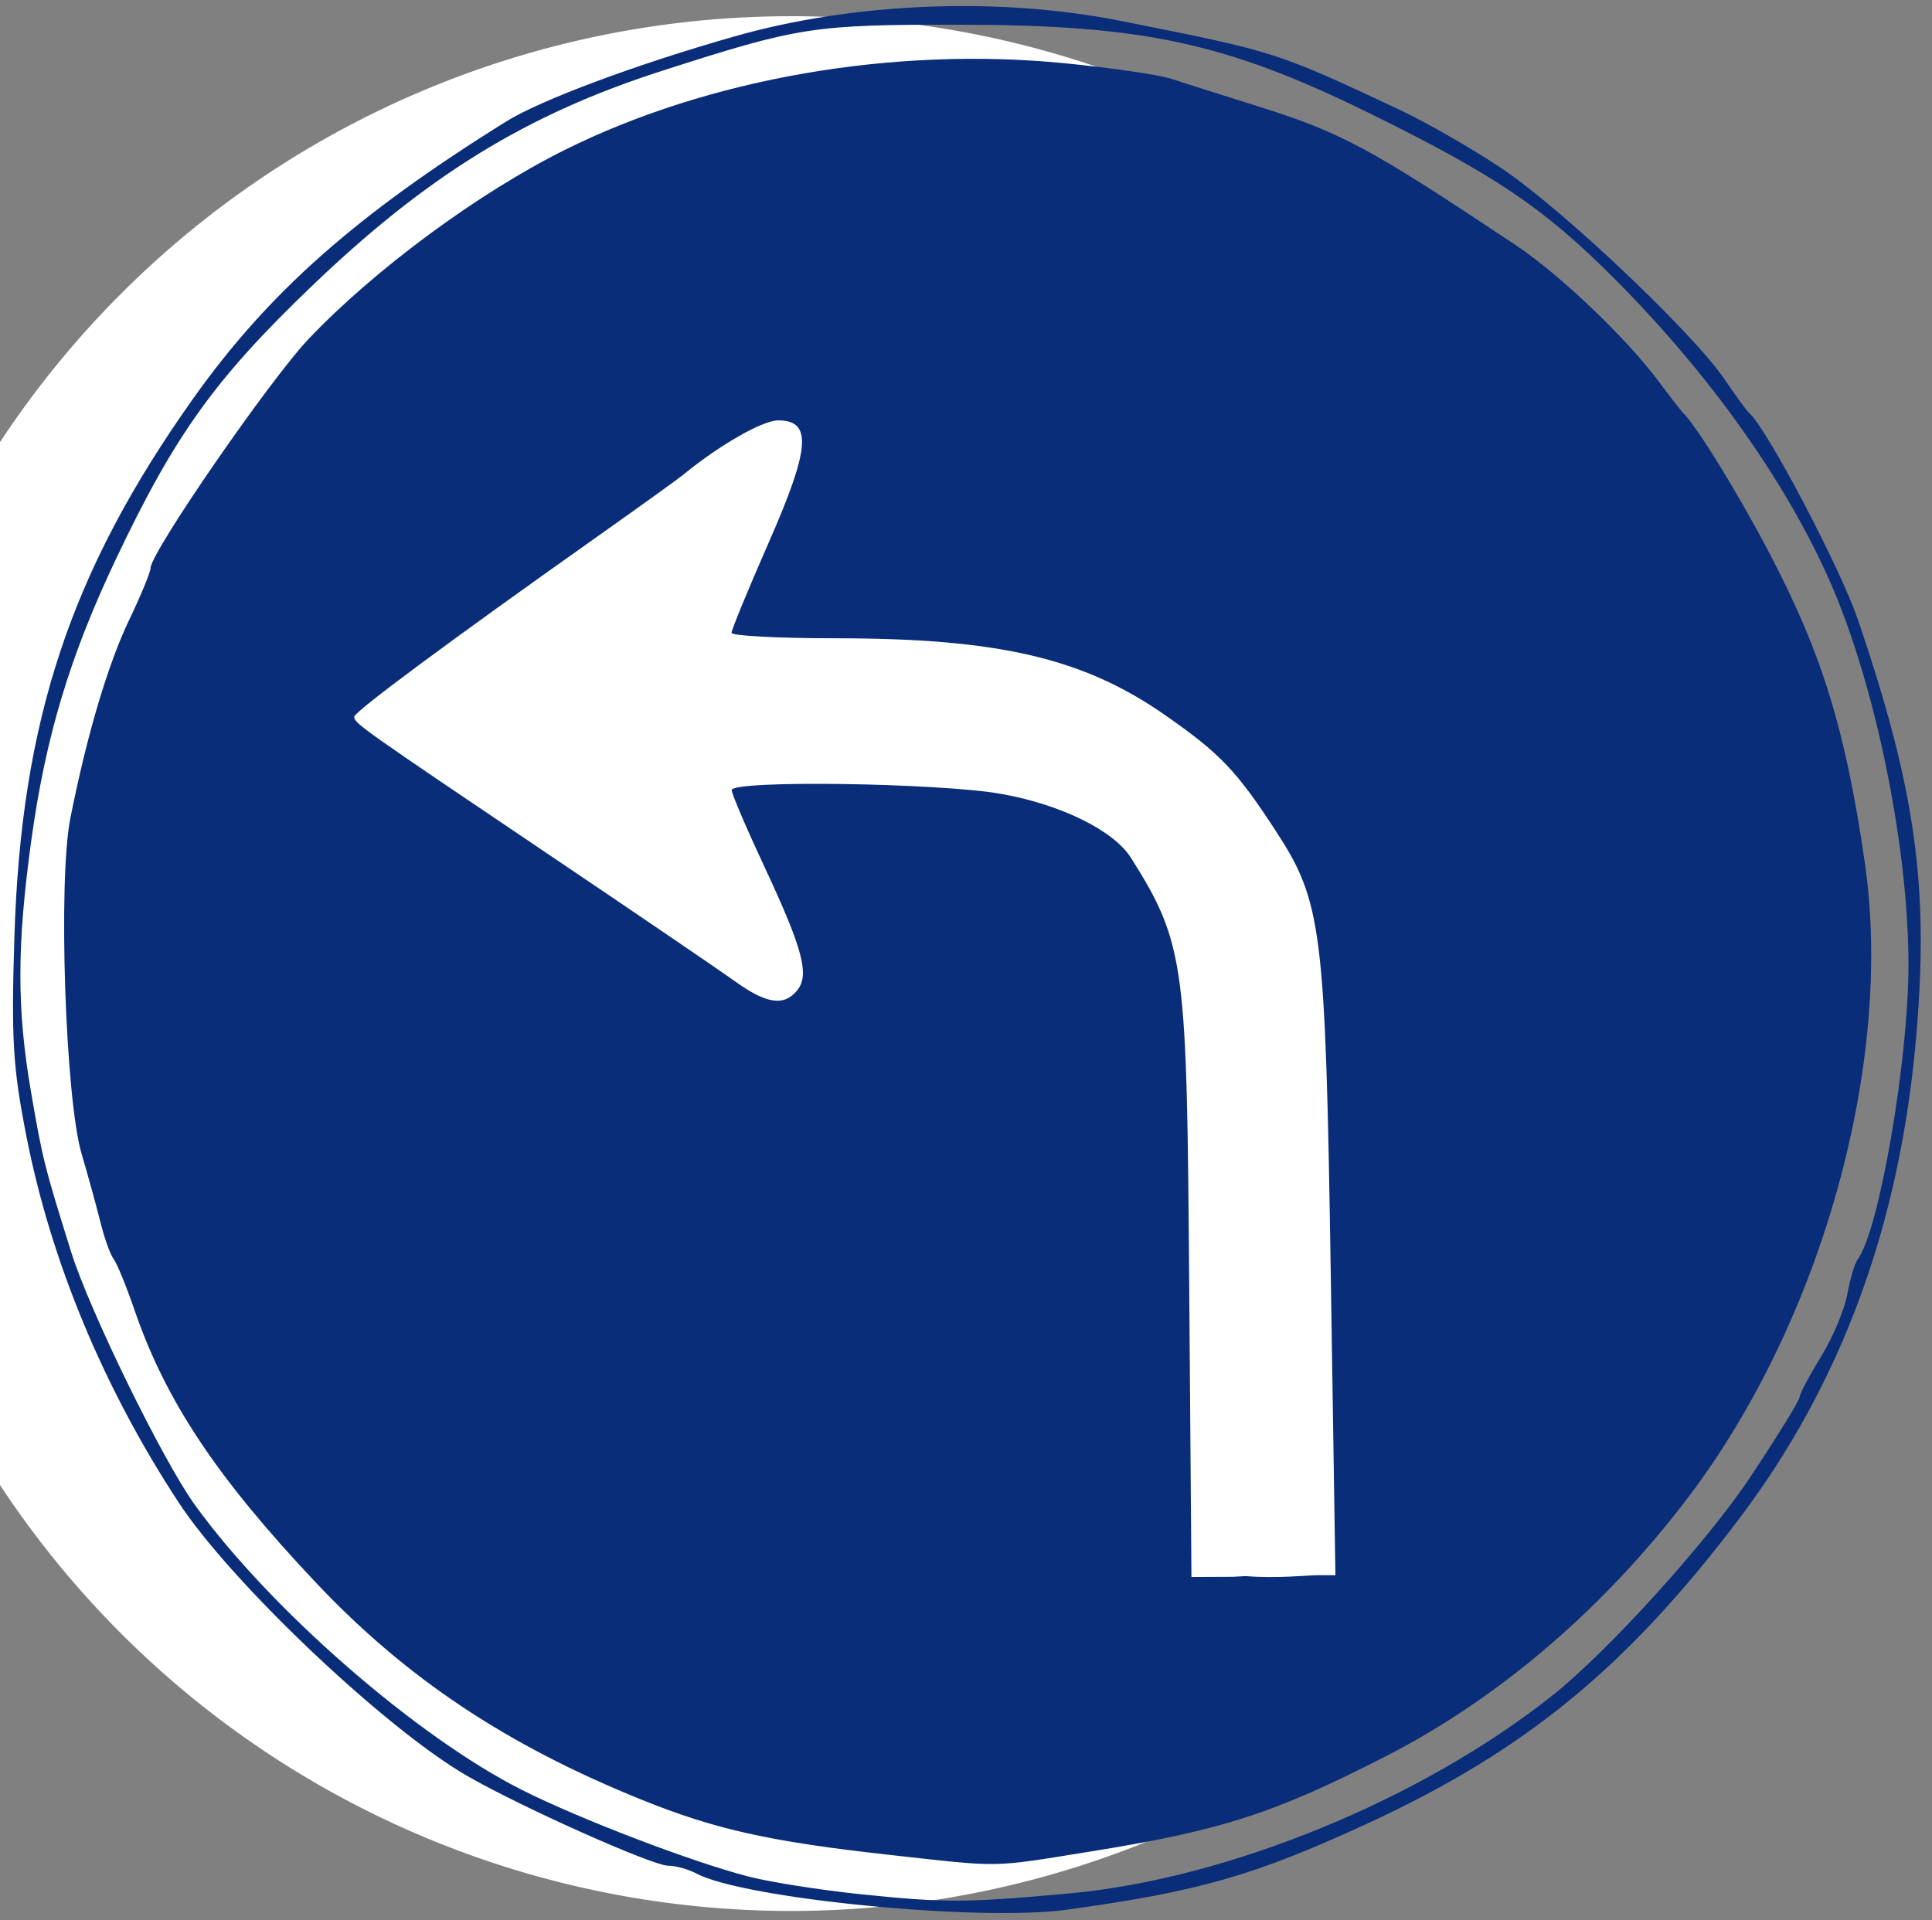 <?xml version="1.0" encoding="UTF-8" standalone="no"?>
<!-- Created with Inkscape (http://www.inkscape.org/) -->

<svg
   xmlns:dc="http://purl.org/dc/elements/1.1/"
   xmlns:cc="http://creativecommons.org/ns#"
   xmlns:rdf="http://www.w3.org/1999/02/22-rdf-syntax-ns#"
   xmlns:svg="http://www.w3.org/2000/svg"
   xmlns="http://www.w3.org/2000/svg"
   xmlns:sodipodi="http://sodipodi.sourceforge.net/DTD/sodipodi-0.dtd"
   xmlns:inkscape="http://www.inkscape.org/namespaces/inkscape"
   width="617.637"
   height="613.927"
   id="svg2"
   version="1.1"
   inkscape:version="0.48.0 r9654"
   sodipodi:docname="sentidoobligatorio400-d.svg">
  <rect width="100%" height="100%" fill="#808080" stroke="none"/>
  <defs
     id="defs4" />
  <sodipodi:namedview
     id="base"
     pagecolor="#ffffff"
     bordercolor="#666666"
     borderopacity="1.0"
     inkscape:pageopacity="0.0"
     inkscape:pageshadow="2"
     inkscape:zoom="0.55915942"
     inkscape:cx="245.76943"
     inkscape:cy="233.87998"
     inkscape:document-units="px"
     inkscape:current-layer="layer1"
     showgrid="false"
     fit-margin-top="0"
     fit-margin-left="0"
     fit-margin-right="0"
     fit-margin-bottom="0"
     inkscape:window-width="1280"
     inkscape:window-height="750"
     inkscape:window-x="-8"
     inkscape:window-y="-8"
     inkscape:window-maximized="1" />
  <g
     inkscape:label="Capa 1"
     inkscape:groupmode="layer"
     id="layer1"
     transform="translate(-6.694,-251.621)">
    <path
       sodipodi:type="arc"
       style="fill:#ffffff;fill-opacity:1;fill-rule:nonzero;stroke:none"
       id="path3786"
       sodipodi:cx="-550.82678"
       sodipodi:cy="41.639648"
       sodipodi:rx="221.76144"
       sodipodi:ry="221.76144"
       d="m -329.065,41.64 a 221.761,221.761 0 1 1 -443.523,0 221.761,221.761 0 1 1 443.523,0 z"
       transform="matrix(-1.366,0,0,1.366,-492.829,502.852)" />
    <path
       inkscape:connector-curvature="0"
       id="path3767"
       d="m 671.934,863.045 c -0.772,-0.772 -2.775,-0.854 -4.451,-0.183 -1.853,0.741 -1.302,1.292 1.403,1.403 2.448,0.101 3.82,-0.448 3.048,-1.22 z m -324.502,-0.758 c 42.298,-5.767 60.198,-10.888 96.378,-27.575 50.367,-23.229 82.771,-49.771 118.69,-97.22 32.951,-43.527 51.664,-94.512 56.817,-154.798 4.089,-47.836 -0.258,-78.809 -18.651,-132.886 -5.623,-16.532 -29.173,-61.322 -34.748,-66.089 -0.747,-0.639 -4.292,-5.488 -7.878,-10.777 -10.139,-14.954 -52.199,-54.753 -71.38,-67.542 -9.518,-6.346 -24.098,-14.722 -32.4,-18.613 -40.037,-18.763 -39.4,-18.56 -89.406,-28.503 -38.88,-7.732 -85.052,-5.892 -123.09,4.905 -31.308,8.886 -62.098,20.344 -73.155,27.221 -48.046,29.887 -76.193,54.819 -100.294,88.836 -39.036,55.098 -54.852,102.726 -57.012,171.684 -1.034,33.031 -0.51,41.844 3.801,63.865 7.851,40.11 24.693,80.653 48.719,117.279 16.758,25.547 65.792,72.061 92.013,87.284 16.996,9.867 59.395,28.834 64.455,28.834 2.398,0 6.441,1.114 8.984,2.475 15.063,8.062 90.118,15.443 118.156,11.62 z m -65.139,-4.928 c -13.105,-1.345 -29.532,-3.931 -36.504,-5.747 -18.155,-4.729 -53.799,-18.369 -72.154,-27.613 C 139.925,807.022 93.075,766.196 68.979,732.799 58.699,718.551 35.314,670.727 29.445,651.951 c -8.599,-27.513 -9.115,-29.569 -12.821,-51.092 -4.563,-26.501 -4.554,-46.735 0.033,-80.215 4.564,-33.307 12.357,-59.228 27.204,-90.479 18.817,-39.608 31.537,-57.336 62.371,-86.929 36.91,-35.423 68.689,-54.986 111.957,-68.918 43.983,-14.162 48.428,-14.85 95.568,-14.795 58.251,0.068 84.888,5.804 130.164,28.028 40.49,19.875 56.082,30.366 78.583,52.872 33.382,33.39 59.7,71.685 72.849,105.999 12.744,33.26 21.462,79.49 21.457,113.796 -0.004,30.476 -9.396,84.946 -16.218,94.056 -0.957,1.277 -2.462,6.33 -3.345,11.227 -0.883,4.898 -4.677,13.896 -8.431,19.997 -3.754,6.101 -6.825,11.9 -6.825,12.887 0,0.987 -7.01,12.367 -15.579,25.289 -13.771,20.767 -45.432,55.753 -63.382,70.038 -41.803,33.267 -103.879,58.723 -154.437,63.332 -33.131,3.02 -39.627,3.051 -66.3,0.314 z m 73.267,-13.746 c 41.754,-6.712 58.657,-12.186 94.547,-30.622 36.176,-18.582 69.898,-47.582 96.714,-83.169 42.416,-56.29 65.229,-138.529 56.066,-202.117 -6.126,-42.514 -13.7,-67.118 -30.558,-99.262 -10.048,-19.159 -23.077,-40.342 -27.51,-44.725 -0.646,-0.639 -4.221,-5.245 -7.944,-10.235 -10.363,-13.89 -31.606,-34.136 -45.621,-43.479 -47.306,-31.537 -55.698,-36.035 -83.441,-44.718 -10.857,-3.398 -22.875,-7.214 -26.707,-8.48 -3.832,-1.266 -19.184,-3.503 -34.116,-4.971 -54.821,-5.389 -113.802,4.849 -159.765,27.732 -27.63,13.756 -60.702,38.16 -81.805,60.365 -12.516,13.169 -50.607,68.39 -50.607,73.365 0,1.269 -3.048,8.659 -6.774,16.424 -6.853,14.283 -13.565,36.898 -18.862,63.548 -3.952,19.884 -1.605,89.661 3.611,107.33 2.074,7.025 4.797,16.912 6.052,21.971 1.255,5.059 3.134,10.284 4.174,11.612 1.041,1.328 4.049,8.684 6.685,16.348 9.998,29.07 26.276,53.533 57.992,87.153 28.85,30.583 60.958,51.979 104.207,69.441 23.46,9.472 40.93,13.361 78.991,17.58 36.63,4.061 32.126,4.137 64.669,-1.094 z m 45.32,-87.805 -13.297,0.063 -0.705,-92.067 c -0.789,-103.083 -0.979,-110.032 -18.657,-137.936 -5.506,-8.691 -22.338,-16.988 -41.342,-20.377 -19.927,-3.554 -86.276,-4.495 -86.276,-1.223 0,1.159 4.762,12.3 10.583,24.758 12.22,26.152 14.389,34.416 10.323,39.316 -4.258,5.131 -9.806,4.29 -19.977,-3.026 -4.982,-3.583 -31.933,-21.933 -59.892,-40.777 -59.34,-39.994 -61.63,-41.615 -61.727,-43.699 -0.072,-1.564 30.087,-23.932 77.719,-57.64 13.537,-9.58 25.883,-18.463 27.436,-19.74 11.515,-9.469 25.381,-17.418 30.385,-17.418 10.951,0 10.276,8.808 -2.993,39.021 -6.562,14.942 -11.914,27.95 -11.894,28.908 0.021,0.958 14.929,1.743 33.13,1.745 52.31,0.005 79.378,6.326 105.613,24.663 17.479,12.217 22.672,17.658 35.199,36.876 14.858,22.795 15.909,31.218 17.606,141.084 l 1.497,96.959 -5.582,0 c -3.07,0 -13.354,1.113 -23.126,0.286 z"
       style="fill:#092d78;fill-opacity:1"
       sodipodi:nodetypes="sscssssssssssssssssssssscsssssssssssssssssssssccssssssssssssssssssssssssccsssssssscsssscsssscscc" />
  </g>
</svg>
